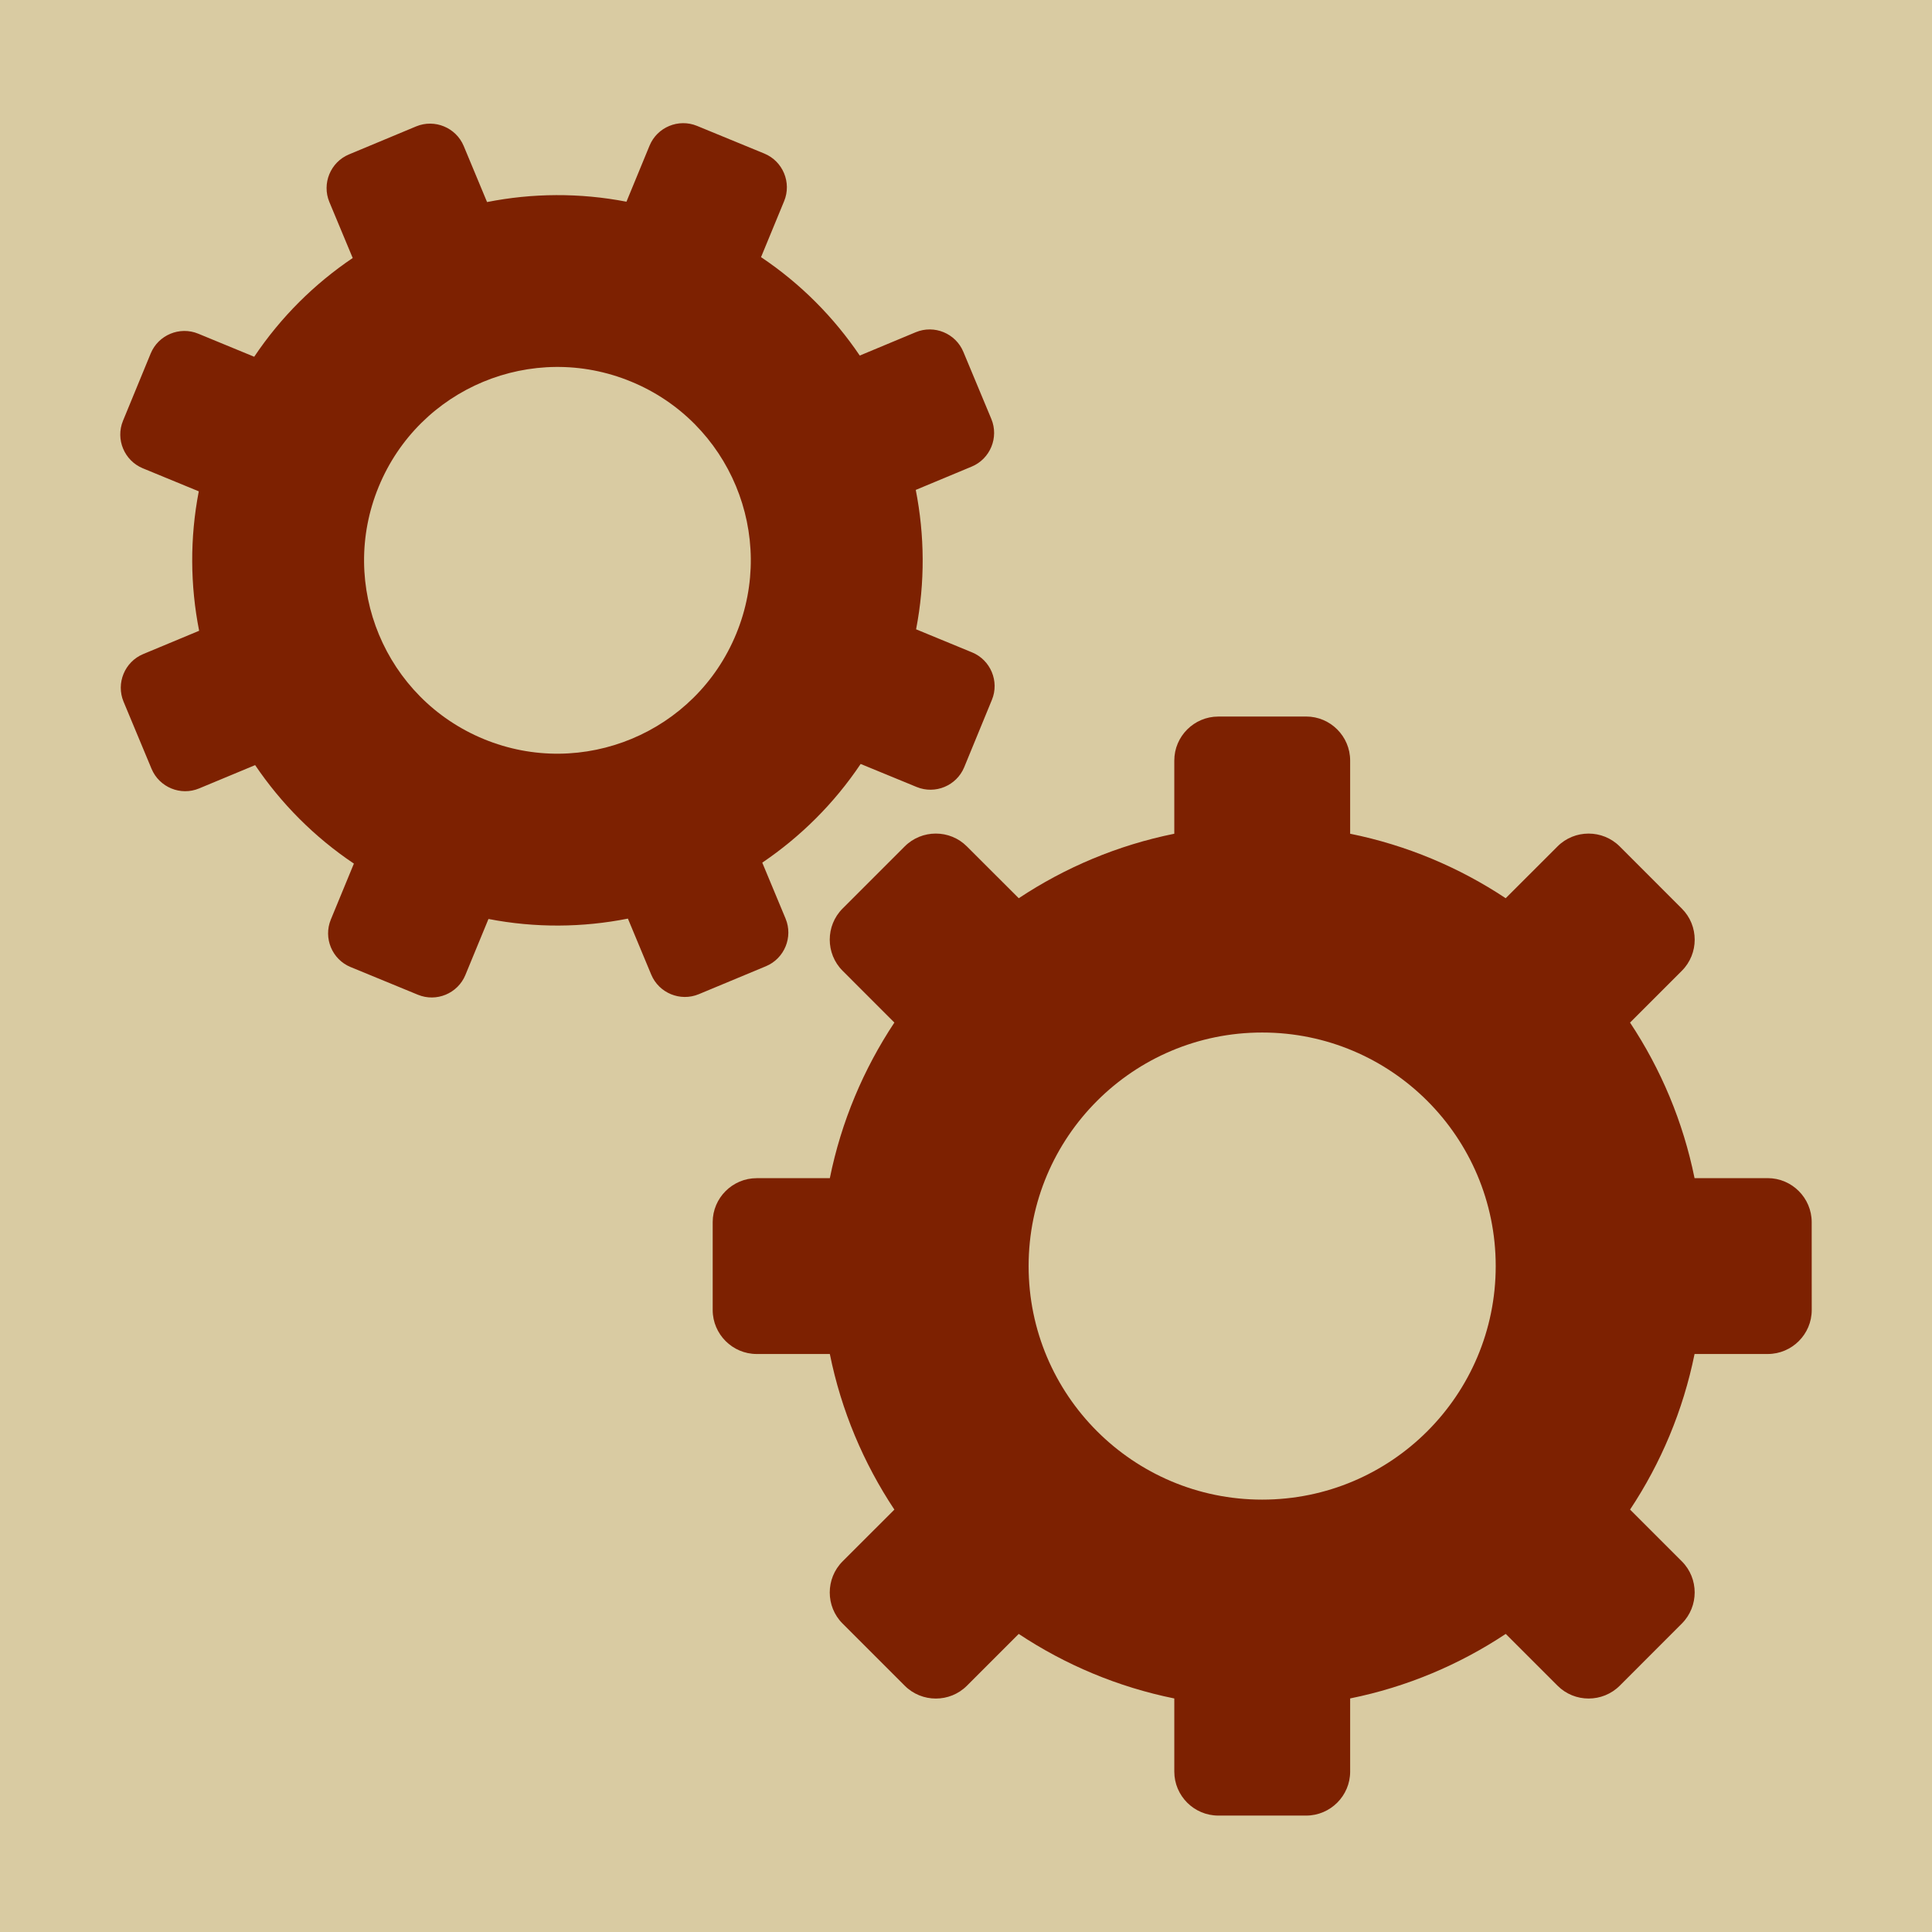 <?xml version="1.0" encoding="utf-8"?>
<!-- Generator: Adobe Illustrator 16.0.0, SVG Export Plug-In . SVG Version: 6.00 Build 0)  -->
<!DOCTYPE svg PUBLIC "-//W3C//DTD SVG 1.1//EN" "http://www.w3.org/Graphics/SVG/1.1/DTD/svg11.dtd">
<svg version="1.1" id="Layer_1" xmlns="http://www.w3.org/2000/svg" xmlns:xlink="http://www.w3.org/1999/xlink" x="0px" y="0px"
	 width="400px" height="400px" viewBox="0 0 400 400" enable-background="new 0 0 400 400" xml:space="preserve">
<rect fill="#D9CBA2" width="400" height="400"/>
<g>
	<path fill="#7D2101" d="M375.092,253.025c0-5.004-4.096-9.105-9.105-9.105h-15.148c-2.373-11.703-6.973-22.586-13.357-32.204
		l10.732-10.732c3.541-3.548,3.541-9.331-0.008-12.872l-12.865-12.872c-3.547-3.541-9.338-3.541-12.871,0l-10.732,10.726
		c-9.611-6.378-20.502-10.985-32.204-13.351v-15.162c0-5.011-4.095-9.105-9.106-9.105l-18.197,0.007
		c-5.01,0-9.105,4.095-9.105,9.099v15.162c-11.703,2.365-22.586,6.973-32.203,13.351l-10.74-10.726
		c-3.533-3.548-9.33-3.541-12.871,0l-12.865,12.865c-3.541,3.548-3.541,9.331,0,12.879l10.725,10.726
		c-6.377,9.618-10.998,20.508-13.363,32.218h-15.147c-5.013,0-9.106,4.095-9.106,9.099v18.204c0.006,5.004,4.102,9.099,9.106,9.099
		h15.147c2.365,11.71,6.979,22.6,13.363,32.218l-10.725,10.719c-3.541,3.548-3.541,9.338,0,12.872l12.871,12.872
		c3.541,3.541,9.338,3.541,12.873,0l10.725-10.726c9.62,6.385,20.508,10.992,32.211,13.364v15.148c0,5.011,4.096,9.099,9.105,9.099
		h18.197c5.012,0,9.106-4.095,9.106-9.099v-15.155c11.711-2.365,22.593-6.979,32.211-13.357l10.726,10.719
		c3.541,3.548,9.33,3.541,12.879,0l12.857-12.865c3.541-3.548,3.541-9.338,0-12.879l-10.719-10.719
		c6.379-9.618,10.979-20.501,13.352-32.211h15.155c5.011,0,9.104-4.095,9.104-9.099L375.092,253.025z M261.32,310.481
		c-26.706,0-48.357-21.656-48.357-48.357c0.008-26.708,21.651-48.357,48.357-48.351c26.709-0.007,48.352,21.649,48.352,48.351
		C309.678,288.832,288.035,310.481,261.32,310.481z"/>
	<path fill="#7D2101" d="M162.645,190.189l-4.826-11.587c7.908-5.353,14.867-12.229,20.371-20.433l11.6,4.771
		c3.836,1.579,8.258-0.267,9.838-4.095l5.734-13.945c1.58-3.821-0.266-8.251-4.102-9.83l-11.594-4.778
		c1.881-9.7,1.777-19.482-0.068-28.861l11.594-4.833c3.822-1.593,5.646-6.022,4.055-9.851l-5.796-13.904
		c-1.595-3.828-6.024-5.655-9.853-4.061l-11.594,4.833c-5.345-7.911-12.229-14.88-20.439-20.376l4.785-11.604
		c1.58-3.835-0.266-8.261-4.102-9.84l-13.932-5.729c-3.834-1.579-8.258,0.263-9.836,4.095l-4.779,11.601
		c-9.707-1.876-19.488-1.784-28.861,0.072l-4.832-11.601c-1.594-3.825-6.023-5.65-9.851-4.061L72.252,31.97
		c-3.828,1.593-5.652,6.033-4.061,9.854l4.834,11.594c-7.924,5.346-14.889,12.229-20.393,20.445l-11.594-4.778
		c-3.834-1.578-8.257,0.267-9.836,4.095l-5.736,13.938c-1.578,3.828,0.268,8.251,4.102,9.837l11.589,4.771
		c-1.873,9.707-1.778,19.496,0.073,28.868l-11.586,4.826c-3.828,1.6-5.653,6.029-4.06,9.857l5.796,13.904
		c1.6,3.821,6.029,5.653,9.85,4.054l11.595-4.826c5.353,7.916,12.229,14.882,20.446,20.392l-4.778,11.587
		c-1.579,3.835,0.267,8.258,4.095,9.83l13.938,5.735c3.828,1.579,8.252-0.26,9.83-4.095l4.779-11.594
		c9.699,1.88,19.496,1.784,28.867-0.075l4.826,11.587c1.594,3.828,6.023,5.653,9.852,4.061l13.905-5.79
		C162.412,198.447,164.236,194.018,162.645,190.189z M152.418,131.25c-8.408,20.439-31.809,30.188-52.248,21.772
		c-20.439-8.422-30.188-31.821-21.766-52.254c8.422-20.446,31.814-30.194,52.248-21.766
		C151.098,87.411,160.84,110.817,152.418,131.25z"/>
</g>
<g>
</g>
<g>
</g>
<g>
</g>
<g>
</g>
<g>
</g>
<g>
</g>
<g>
</g>
<g>
</g>
<g>
</g>
<g>
</g>
<g>
</g>
<g>
</g>
<g>
</g>
<g>
</g>
<g>
</g>
</svg>

